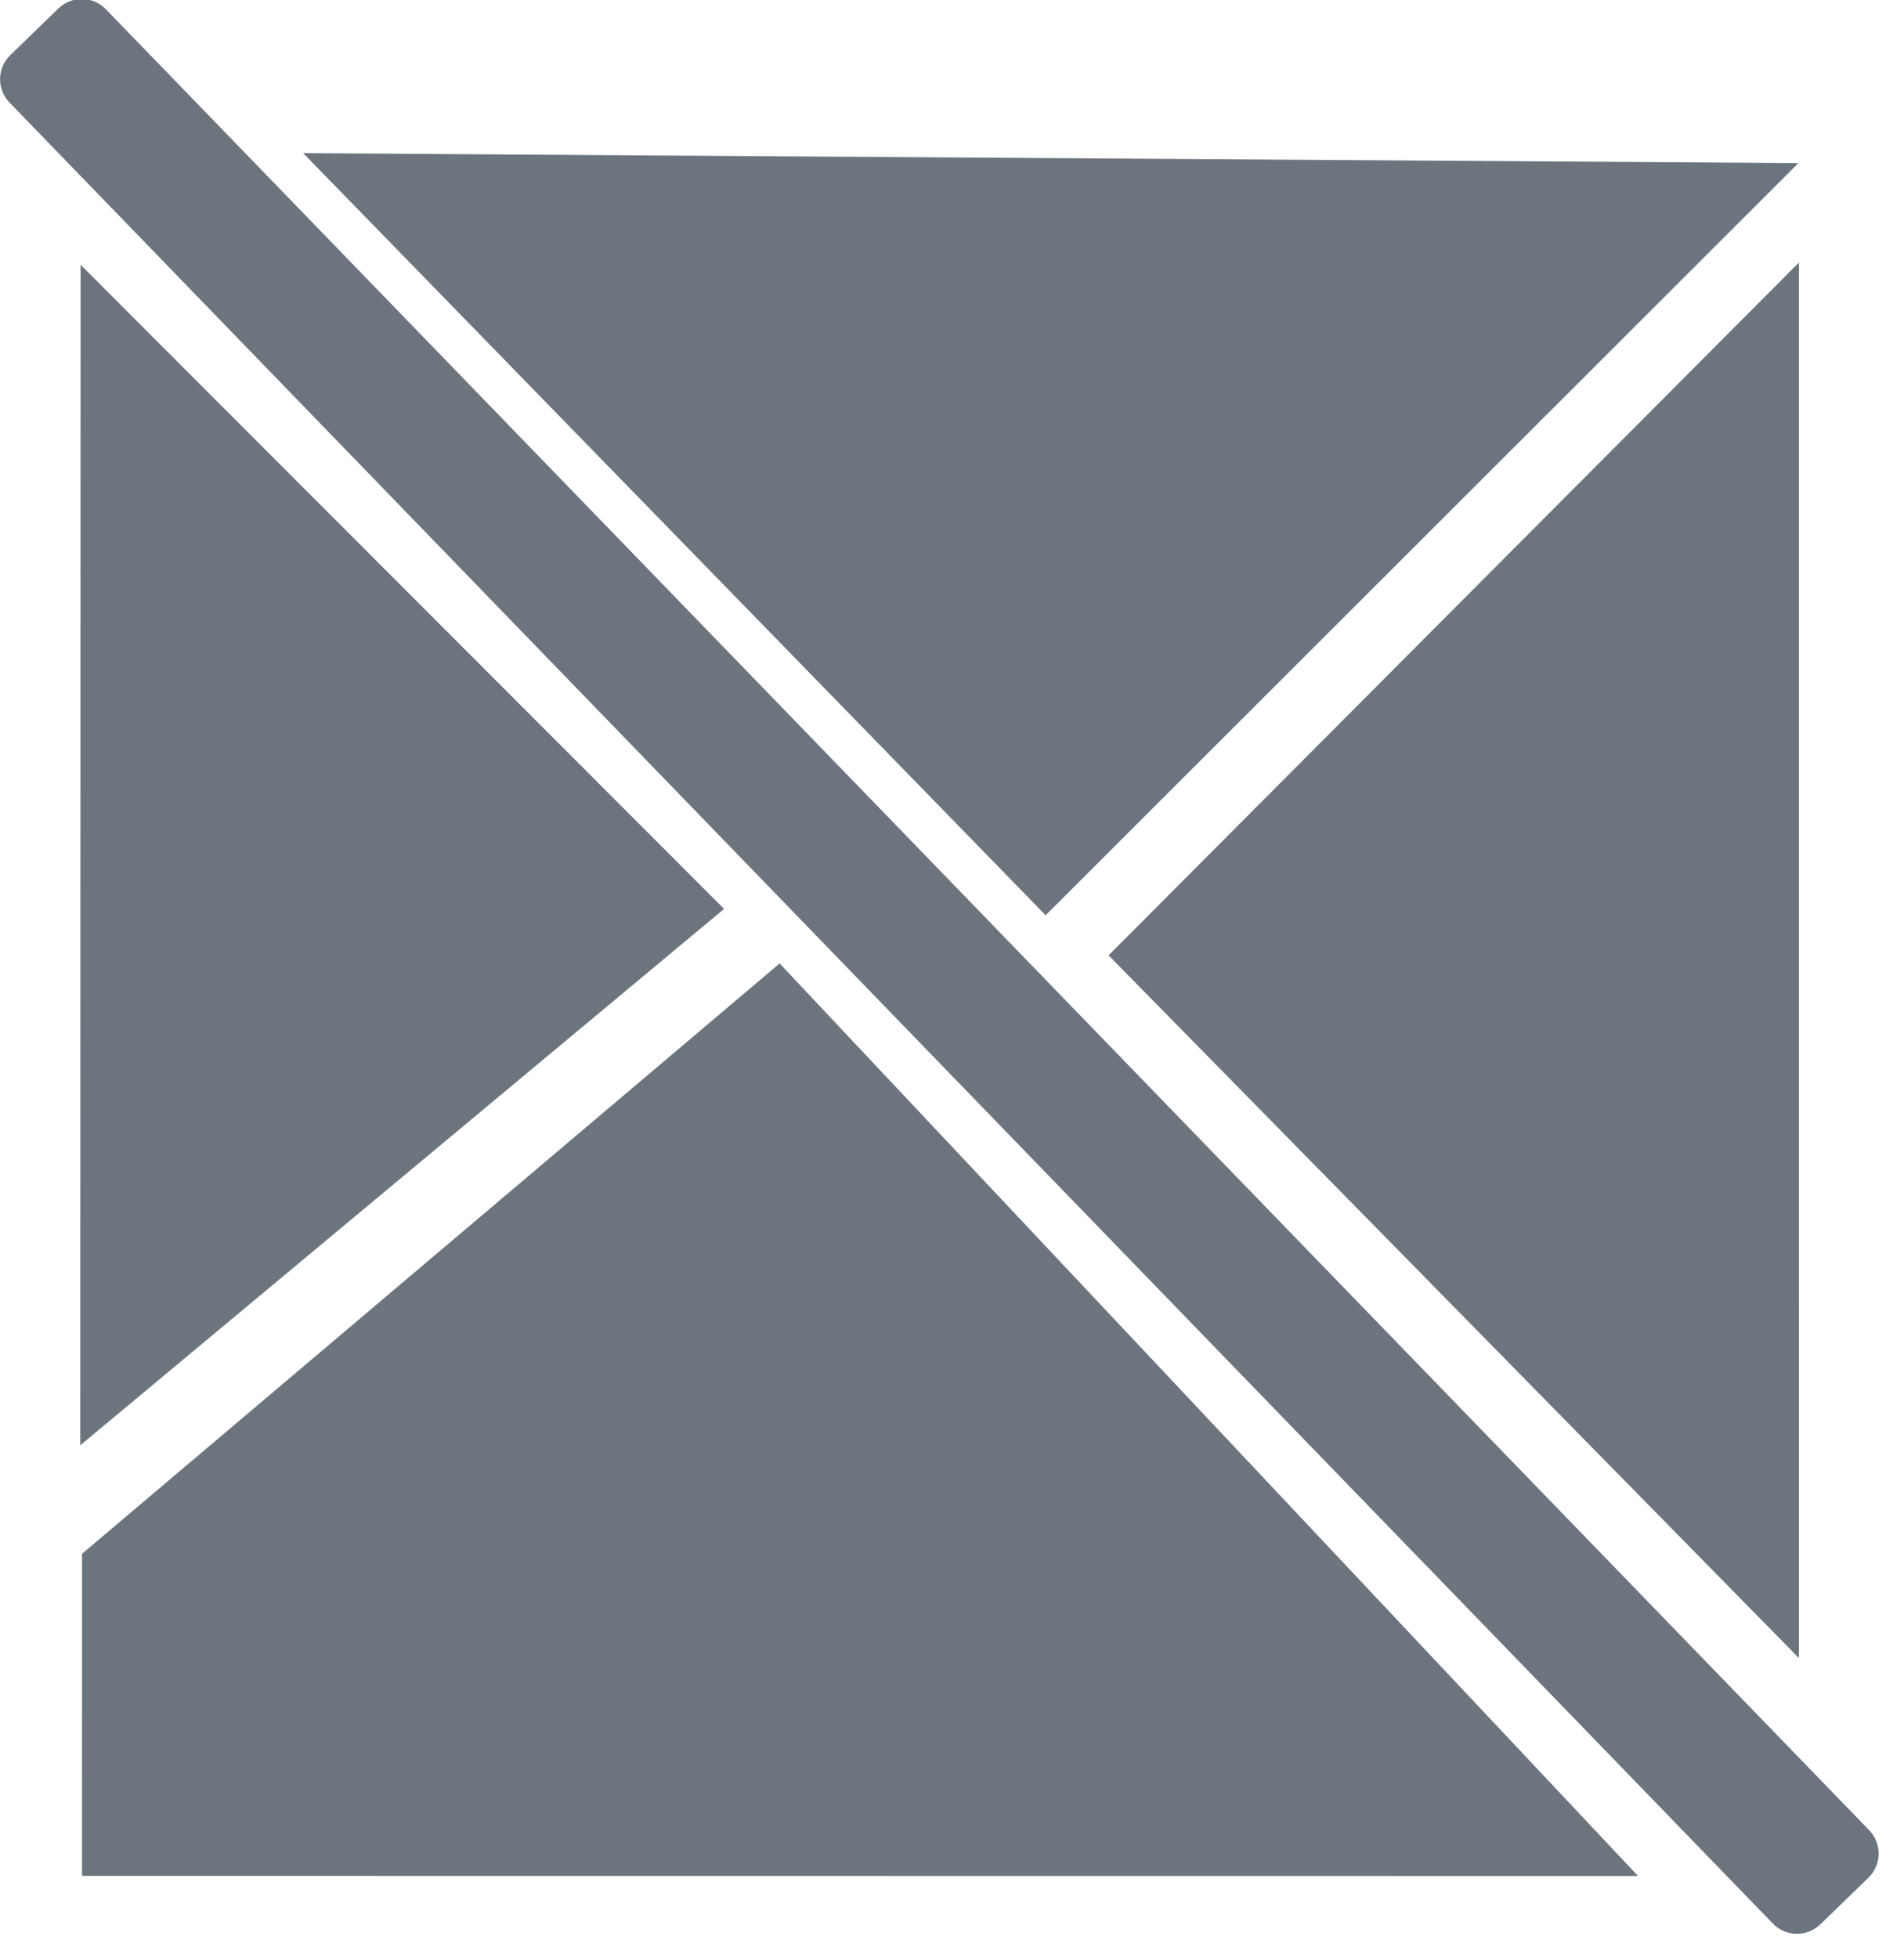 <?xml version="1.0" encoding="UTF-8" standalone="no"?>
<!DOCTYPE svg PUBLIC "-//W3C//DTD SVG 1.1//EN" "http://www.w3.org/Graphics/SVG/1.1/DTD/svg11.dtd">
<svg width="100%" height="100%" viewBox="0 0 71 73" version="1.1" xmlns="http://www.w3.org/2000/svg" xmlns:xlink="http://www.w3.org/1999/xlink" xml:space="preserve" xmlns:serif="http://www.serif.com/" style="fill-rule:evenodd;clip-rule:evenodd;stroke-linejoin:round;stroke-miterlimit:1.414;">
    <g transform="matrix(1,0,0,1,-70.967,-4.115)">
        <g transform="matrix(0.898,-0.87,1.144,1.181,-15.608,58.366)">
            <path d="M82,14.76C82,14.341 81.552,14 81,14L79,14C78.448,14 78,14.341 78,14.76L78,72.24C78,72.659 78.448,73 79,73L81,73C81.552,73 82,72.659 82,72.24L82,14.76Z" style="fill:rgb(108,117,125);"/>
        </g>
        <g transform="matrix(-1.052,-0.007,0.006,-0.882,232.457,47.869)">
            <path d="M116.5,10L143,42L90,42L116.5,10Z" style="fill:rgb(108,117,125);"/>
        </g>
        <g transform="matrix(0.132,-1.006,0.727,0.095,56.458,183.241)">
            <path d="M147.385,50.059L175.911,80.29L125.074,89.518L147.385,50.059Z" style="fill:rgb(108,117,125);"/>
        </g>
        <g transform="matrix(-0.214,0.977,-0.977,-0.214,154.165,-37.066)">
            <path d="M85.334,38.828L110,58L67.016,67.402L85.334,38.828Z" style="fill:rgb(108,117,125);"/>
        </g>
        <g transform="matrix(1,-0.03,0.03,1,1.872,0.621)">
            <path d="M96.898,42.315L127.861,77.262L69.887,75.517L70.248,63.522L96.898,42.315Z" style="fill:rgb(108,117,125);"/>
        </g>
    </g>
</svg>

